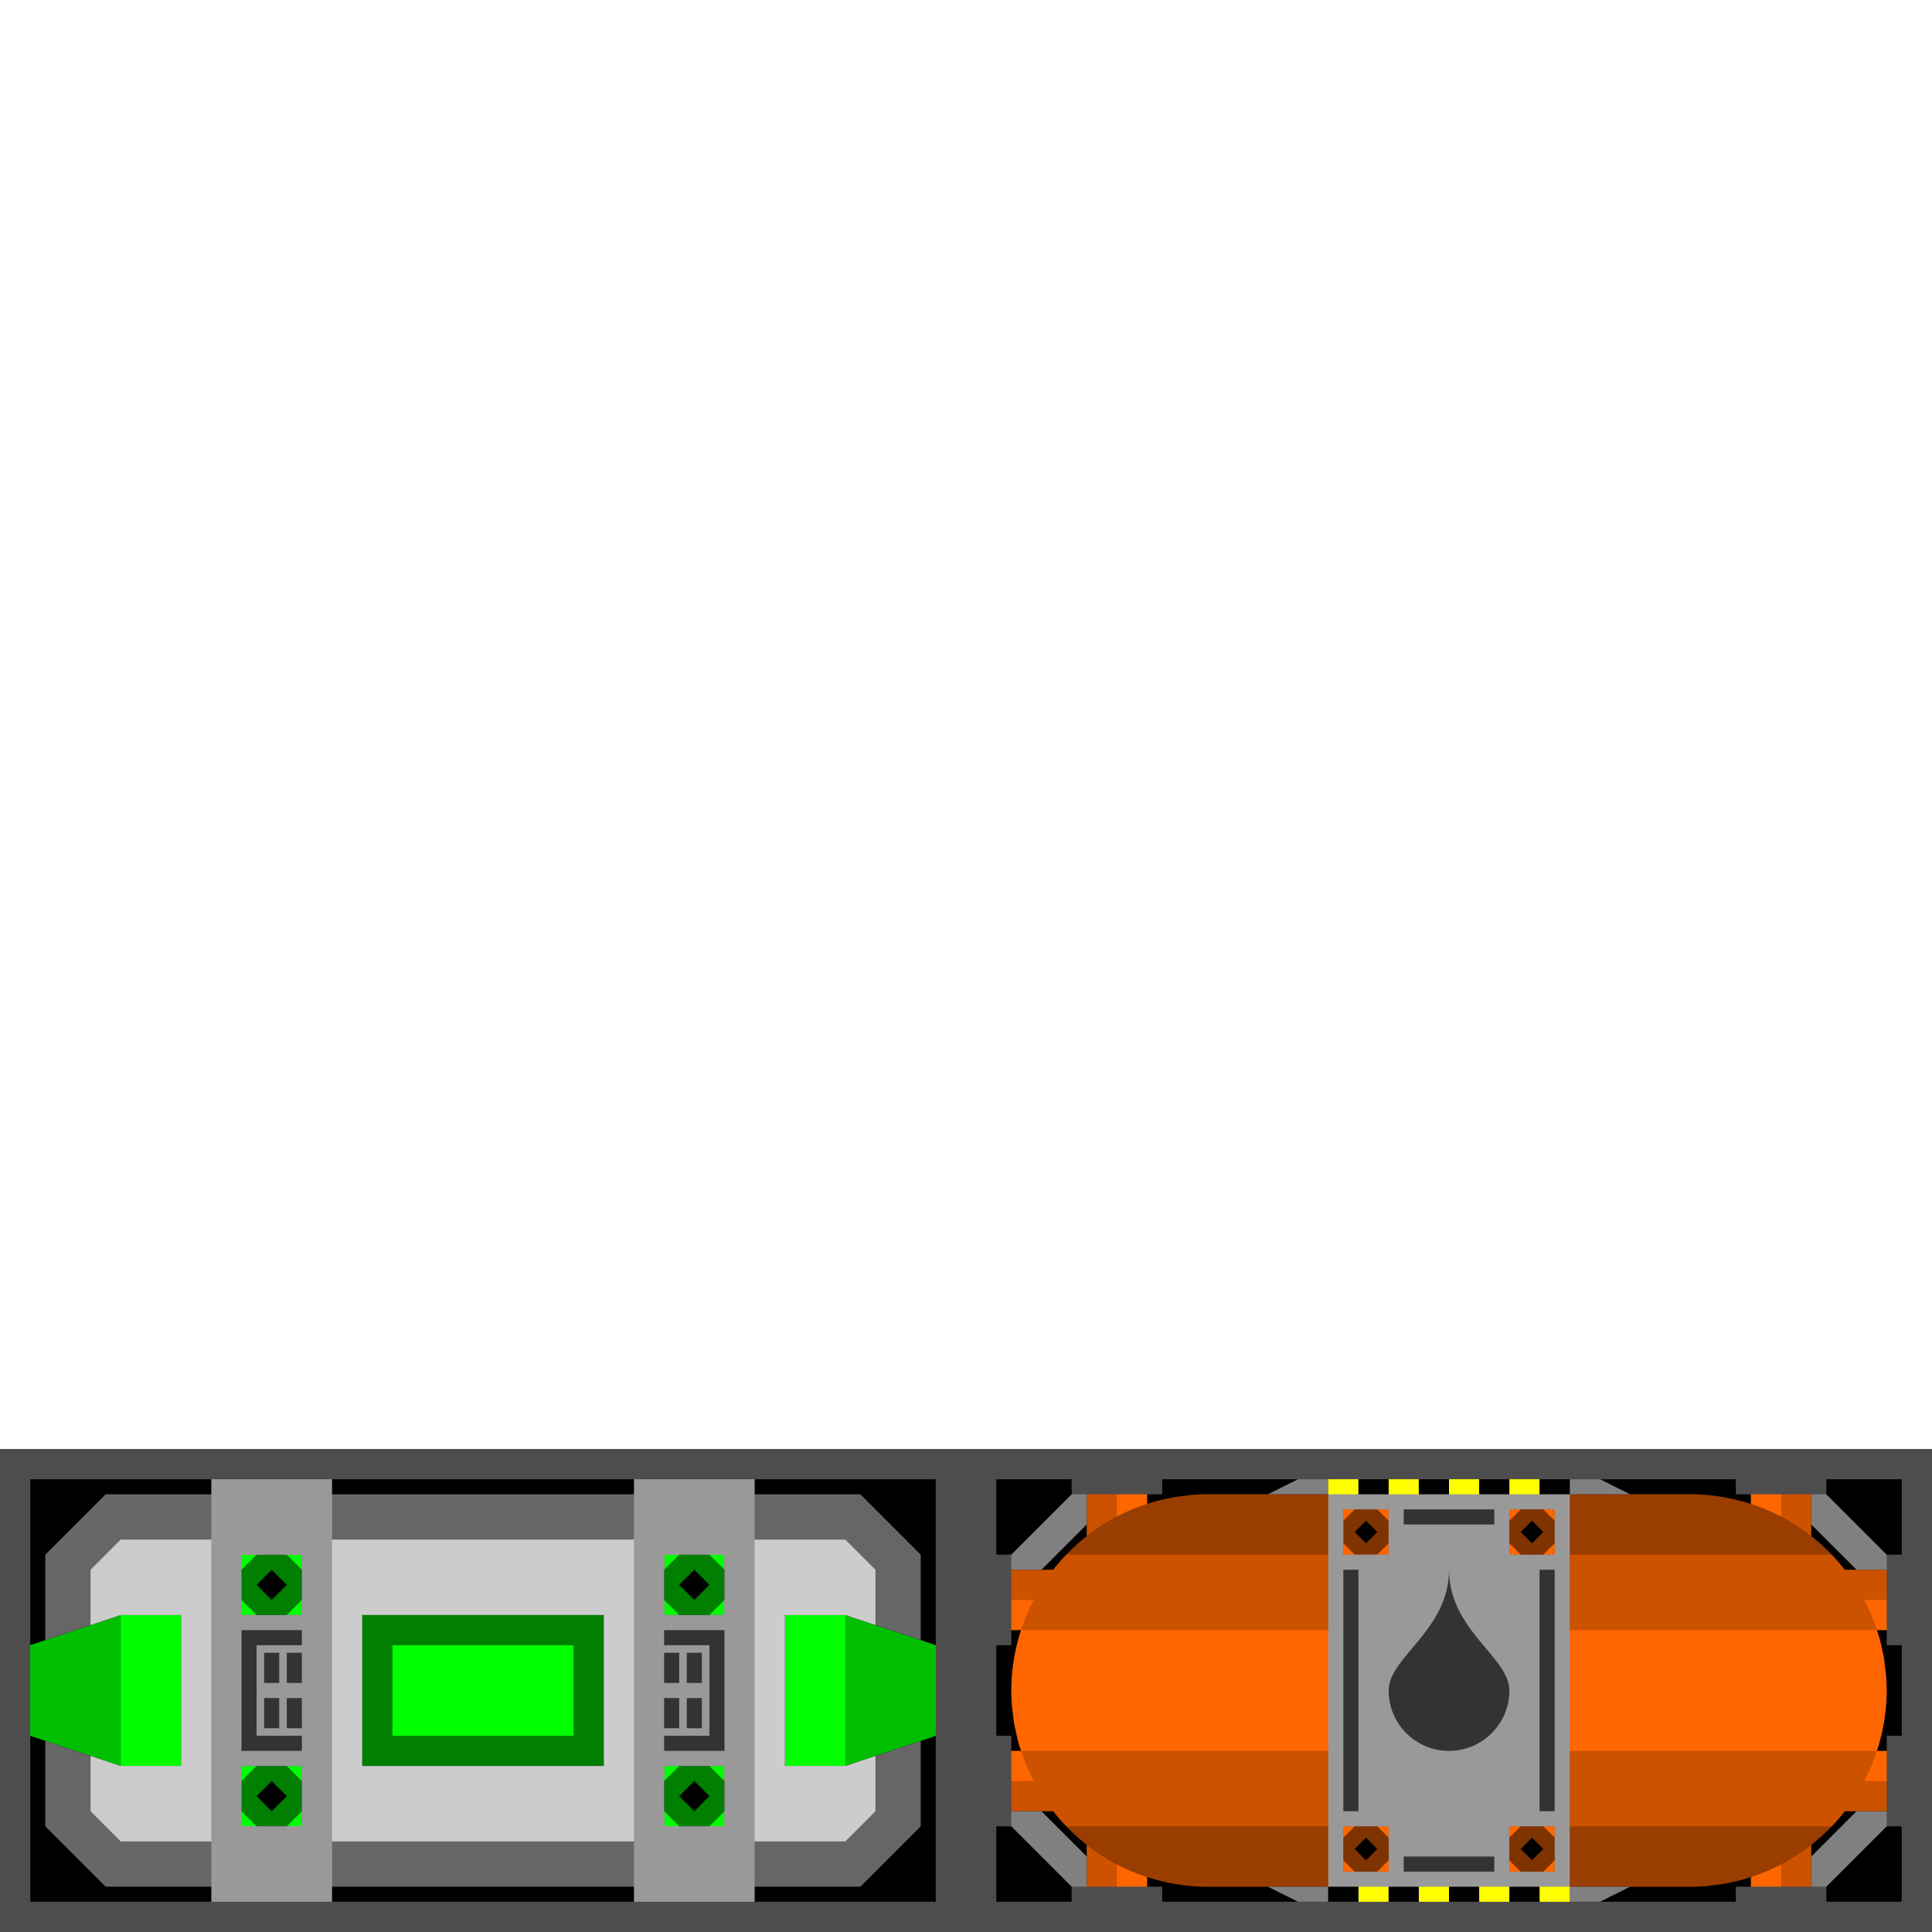 <?xml version="1.0" encoding="UTF-8" standalone="no"?>
<!-- Created with Inkscape (http://www.inkscape.org/) -->

<svg
   xmlns:dc="http://purl.org/dc/elements/1.1/"
   xmlns:cc="http://creativecommons.org/ns#"
   xmlns:rdf="http://www.w3.org/1999/02/22-rdf-syntax-ns#"
   xmlns:svg="http://www.w3.org/2000/svg"
   xmlns="http://www.w3.org/2000/svg"
   xmlns:sodipodi="http://sodipodi.sourceforge.net/DTD/sodipodi-0.dtd"
   xmlns:inkscape="http://www.inkscape.org/namespaces/inkscape"
   width="256"
   height="256"
   viewBox="0 0 256 256"
   id="svg2"
   version="1.1"
   inkscape:version="0.92.2 (5c3e80d, 2017-08-06)"
   sodipodi:docname="containers.svg"
   inkscape:export-filename="C:\Users\PH29962\Documents\GameDesign\Physics_Test_01\resource\images\blocks\basicBlocks\hull\standard\10030.png"
   inkscape:export-xdpi="180"
   inkscape:export-ydpi="180">
  <defs
     id="defs4">
    <inkscape:path-effect
       effect="skeletal"
       id="path-effect5173"
       is_visible="true"
       pattern="M 0,576.194 H 13.6 Z"
       copytype="single_stretched"
       prop_scale="1"
       scale_y_rel="false"
       spacing="0"
       normal_offset="0"
       tang_offset="0"
       prop_units="false"
       vertical_pattern="false"
       fuse_tolerance="0" />
    <inkscape:path-effect
       effect="skeletal"
       id="path-effect5127"
       is_visible="true"
       pattern="M 0,576.194 H 13.6 Z"
       copytype="repeated"
       prop_scale="1"
       scale_y_rel="false"
       spacing="0"
       normal_offset="0"
       tang_offset="0"
       prop_units="false"
       vertical_pattern="false"
       fuse_tolerance="0" />
    <inkscape:path-effect
       effect="interpolate"
       id="path-effect1422"
       is_visible="true"
       trajectory="M 0,576.194 H 16 Z"
       equidistant_spacing="true"
       steps="5" />
  </defs>
  <sodipodi:namedview
     id="base"
     pagecolor="#000000"
     bordercolor="#666666"
     borderopacity="1.0"
     inkscape:pageopacity="0"
     inkscape:pageshadow="2"
     inkscape:zoom="2.75"
     inkscape:cx="105.85961"
     inkscape:cy="67.954584"
     inkscape:document-units="px"
     inkscape:current-layer="layer2"
     showgrid="true"
     inkscape:window-width="1920"
     inkscape:window-height="1051"
     inkscape:window-x="-9"
     inkscape:window-y="-9"
     inkscape:window-maximized="1"
     units="px"
     borderlayer="false"
     inkscape:showpageshadow="true"
     showborder="true"
     objecttolerance="10"
     gridtolerance="20"
     showguides="true"
     inkscape:measure-start="0,0"
     inkscape:measure-end="0,0"
     inkscape:pagecheckerboard="true">
    <inkscape:grid
       type="xygrid"
       id="grid4136"
       spacingx="2"
       spacingy="2"
       empspacing="8"
       visible="false"
       color="#0039ff"
       opacity="0.125"
       empcolor="#1600ff"
       empopacity="0.251"
       enabled="true" />
  </sodipodi:namedview>
  <g
     inkscape:groupmode="layer"
     id="layer13"
     inkscape:label="Layout"
     style="display:inline"
     transform="translate(0,-1472)"
     sodipodi:insensitive="true">
    <rect
       y="1664"
       x="0"
       height="64"
       width="128"
       id="rect4252"
       style="display:inline;opacity:1;fill:#00ff00;fill-opacity:1;stroke:none;stroke-width:0.707;stroke-linecap:square;stroke-miterlimit:4;stroke-dasharray:none" />
    <rect
       style="display:inline;opacity:1;fill:#ff6600;fill-opacity:1;stroke:none;stroke-width:0.707;stroke-linecap:square;stroke-miterlimit:4;stroke-dasharray:none"
       id="rect1564"
       width="128"
       height="64"
       x="128"
       y="1664" />
  </g>
  <g
     inkscape:groupmode="layer"
     id="layer1"
     inkscape:label="Container"
     style="display:inline"
     sodipodi:insensitive="true">
    <g
       id="g1281"
       inkscape:export-filename="C:\Users\hazel\Documents\1_Programming\1_GrandProjects\10_SpaceGame\SpaceBuilder\resource\images\blocks\containment\container_w4_h2_a0.png"
       inkscape:export-xdpi="384"
       inkscape:export-ydpi="384">
      <path
         inkscape:connector-curvature="0"
         id="rect1073"
         d="m 4,196 v 22 l 12,-4 h 8 v 20 H 16 L 4,230 v 22 h 120 v -22 l -12,4 h -8 v -20 h 8 l 12,4 v -22 z m 28,10 h 8 v 8 h -8 z m 56,0 h 8 v 8 h -8 z m -40,8 h 32 v 20 H 48 Z m -16,20 h 8 v 8 h -8 z m 56,0 h 8 v 8 h -8 z"
         style="opacity:1;fill:#000000;fill-opacity:1;stroke:none;stroke-width:0;stroke-miterlimit:4;stroke-dasharray:none" />
      <path
         inkscape:connector-curvature="0"
         id="path5135"
         d="m 14,198 -8,8 v 11.334 L 16,214 h 8 v 20 H 16 L 6,230.666 V 242 l 8,8 h 100 l 8,-8 V 230.666 L 112,234 h -8 v -20 h 8 l 10,3.334 V 206 l -8,-8 z m 18,8 h 8 v 8 h -8 z m 56,0 h 8 v 8 h -8 z m -40,8 h 32 v 20 H 48 Z m -16,20 h 8 v 8 h -8 z m 56,0 h 8 v 8 h -8 z"
         style="fill:#666666;fill-opacity:1;fill-rule:evenodd;stroke:none;stroke-width:0.8px;stroke-linecap:butt;stroke-linejoin:miter;stroke-opacity:1" />
      <path
         inkscape:connector-curvature="0"
         id="rect5133"
         d="m 0,192 v 20 5.6 12.801 V 234 256 H 128 V 234 230.4 217.6 212 192 Z m 4,4 h 120 v 16 4.801 14.398 V 234 252 H 4 V 234 231.199 216.801 212 Z"
         style="opacity:1;fill:#4d4d4d;fill-opacity:1;stroke:none;stroke-width:0.8;stroke-linecap:square;stroke-miterlimit:4;stroke-dasharray:none" />
      <path
         inkscape:connector-curvature="0"
         id="rect5164"
         d="m 16,204 -4,4 v 7.334 L 16,214 h 8 v 20 h -8 l -4,-1.334 V 240 l 4,4 h 96 l 4,-4 v -7.334 L 112,234 h -8 v -20 h 8 l 4,1.334 V 208 l -4,-4 z m 16,2 h 8 v 8 h -8 z m 56,0 h 8 v 8 h -8 z m -40,8 h 32 v 20 H 48 Z m -16,20 h 8 v 8 h -8 z m 56,0 h 8 v 8 h -8 z"
         style="opacity:1;fill:#cccccc;fill-opacity:1;stroke:none;stroke-width:0.8;stroke-linecap:square;stroke-miterlimit:4;stroke-dasharray:none" />
      <rect
         style="opacity:0.01;fill:#000000;fill-opacity:1;stroke:none;stroke-width:0;stroke-miterlimit:4;stroke-dasharray:none"
         id="rect1127"
         width="8"
         height="20"
         x="16"
         y="214" />
      <path
         style="opacity:0.25;fill:#000000;fill-opacity:1;fill-rule:evenodd;stroke:none;stroke-width:0.8px;stroke-linecap:butt;stroke-linejoin:miter;stroke-opacity:1"
         d="m 4,230 12,4 V 214 L 4,218 Z"
         id="path1132"
         inkscape:connector-curvature="0"
         sodipodi:nodetypes="ccccc" />
      <path
         sodipodi:nodetypes="ccccc"
         inkscape:connector-curvature="0"
         id="path1146"
         d="M 124,230 112,234 v -20 l 12,4 z"
         style="opacity:0.25;fill:#000000;fill-opacity:1;fill-rule:evenodd;stroke:none;stroke-width:0.8px;stroke-linecap:butt;stroke-linejoin:miter;stroke-opacity:1" />
      <path
         sodipodi:nodetypes="cccccccccc"
         inkscape:connector-curvature="0"
         id="path1166"
         d="m 48,214 v 20 h 32 v -20 z m 4,4 h 24 v 12 H 52 Z"
         style="opacity:0.5;fill:#000000;fill-opacity:1;stroke:none;stroke-width:0;stroke-miterlimit:4;stroke-dasharray:none" />
      <path
         inkscape:connector-curvature="0"
         id="rect1284"
         d="m 28,196 v 56 h 16 v -56 z m 4,10 h 8 v 8 h -8 z m 0,28 h 8 v 8 h -8 z"
         style="opacity:1;fill:#999999;fill-opacity:1;stroke:none;stroke-width:0;stroke-miterlimit:4;stroke-dasharray:none" />
      <path
         inkscape:connector-curvature="0"
         id="path1289"
         d="m 84,196 v 56 h 16 v -56 z m 4,10 h 8 v 8 h -8 z m 0,28 h 8 v 8 h -8 z"
         style="opacity:1;fill:#999999;fill-opacity:1;stroke:none;stroke-width:0;stroke-miterlimit:4;stroke-dasharray:none" />
      <g
         id="g1405"
         transform="translate(-936,-574)"
         style="display:inline">
        <path
           inkscape:connector-curvature="0"
           id="path1401"
           d="m 970,788 -2,-2 v -4 l 2,-2 h 4 l 2,2 v 4 l -2,2 z"
           style="fill:#000000;fill-opacity:0.502;fill-rule:evenodd;stroke:none;stroke-width:1px;stroke-linecap:butt;stroke-linejoin:miter;stroke-opacity:1" />
        <path
           inkscape:connector-curvature="0"
           id="path1403"
           d="m 972,786 -2,-2 2,-2 2,2 z"
           style="fill:#000000;fill-rule:evenodd;stroke:none;stroke-width:1px;stroke-linecap:butt;stroke-linejoin:miter;stroke-opacity:1" />
      </g>
      <g
         style="display:inline"
         transform="translate(-936,-546)"
         id="g1341">
        <path
           style="fill:#000000;fill-opacity:0.502;fill-rule:evenodd;stroke:none;stroke-width:1px;stroke-linecap:butt;stroke-linejoin:miter;stroke-opacity:1"
           d="m 970,788 -2,-2 v -4 l 2,-2 h 4 l 2,2 v 4 l -2,2 z"
           id="path1337"
           inkscape:connector-curvature="0" />
        <path
           style="fill:#000000;fill-rule:evenodd;stroke:none;stroke-width:1px;stroke-linecap:butt;stroke-linejoin:miter;stroke-opacity:1"
           d="m 972,786 -2,-2 2,-2 2,2 z"
           id="path1339"
           inkscape:connector-curvature="0" />
      </g>
      <g
         style="display:inline"
         transform="translate(-880,-574)"
         id="g1371">
        <path
           style="fill:#000000;fill-opacity:0.502;fill-rule:evenodd;stroke:none;stroke-width:1px;stroke-linecap:butt;stroke-linejoin:miter;stroke-opacity:1"
           d="m 970,788 -2,-2 v -4 l 2,-2 h 4 l 2,2 v 4 l -2,2 z"
           id="path1367"
           inkscape:connector-curvature="0" />
        <path
           style="fill:#000000;fill-rule:evenodd;stroke:none;stroke-width:1px;stroke-linecap:butt;stroke-linejoin:miter;stroke-opacity:1"
           d="m 972,786 -2,-2 2,-2 2,2 z"
           id="path1369"
           inkscape:connector-curvature="0" />
      </g>
      <g
         id="g1377"
         transform="translate(-880,-546)"
         style="display:inline">
        <path
           inkscape:connector-curvature="0"
           id="path1373"
           d="m 970,788 -2,-2 v -4 l 2,-2 h 4 l 2,2 v 4 l -2,2 z"
           style="fill:#000000;fill-opacity:0.502;fill-rule:evenodd;stroke:none;stroke-width:1px;stroke-linecap:butt;stroke-linejoin:miter;stroke-opacity:1" />
        <path
           inkscape:connector-curvature="0"
           id="path1375"
           d="m 972,786 -2,-2 2,-2 2,2 z"
           style="fill:#000000;fill-rule:evenodd;stroke:none;stroke-width:1px;stroke-linecap:butt;stroke-linejoin:miter;stroke-opacity:1" />
      </g>
      <g
         id="g1409">
        <path
           style="fill:#333333;fill-opacity:1;stroke:none;stroke-width:1px;stroke-linecap:butt;stroke-linejoin:miter;stroke-opacity:1"
           d="m 32,216 v 16 h 2 v -16 z"
           id="path1381"
           inkscape:connector-curvature="0"
           sodipodi:nodetypes="ccccc" />
        <path
           style="opacity:1;fill:#333333;fill-opacity:1;stroke:none;stroke-width:0;stroke-miterlimit:4;stroke-dasharray:none"
           d="m 38,229 v -4 h 2 v 4 z"
           id="rect1386"
           inkscape:connector-curvature="0" />
        <path
           inkscape:connector-curvature="0"
           id="path1389"
           d="m 38,223 v -4 h 2 v 4 z"
           style="opacity:1;fill:#333333;fill-opacity:1;stroke:none;stroke-width:0;stroke-miterlimit:4;stroke-dasharray:none" />
        <path
           style="opacity:1;fill:#333333;fill-opacity:1;stroke:none;stroke-width:0;stroke-miterlimit:4;stroke-dasharray:none"
           d="m 34,216 h 6 v 2 h -6 z"
           id="path1391"
           inkscape:connector-curvature="0" />
        <path
           inkscape:connector-curvature="0"
           id="path1396"
           d="m 34,230 h 6 v 2 h -6 z"
           style="opacity:1;fill:#333333;fill-opacity:1;stroke:none;stroke-width:0;stroke-miterlimit:4;stroke-dasharray:none" />
        <path
           style="opacity:1;fill:#333333;fill-opacity:1;stroke:none;stroke-width:0;stroke-miterlimit:4;stroke-dasharray:none"
           d="m 35,223 v -4 h 2 v 4 z"
           id="path1398"
           inkscape:connector-curvature="0" />
        <path
           inkscape:connector-curvature="0"
           id="path1400"
           d="m 35,229 v -4 h 2 v 4 z"
           style="opacity:1;fill:#333333;fill-opacity:1;stroke:none;stroke-width:0;stroke-miterlimit:4;stroke-dasharray:none" />
      </g>
      <g
         transform="matrix(-1,0,0,1,128,0)"
         id="g1425">
        <path
           sodipodi:nodetypes="ccccc"
           inkscape:connector-curvature="0"
           id="path1411"
           d="m 32,216 v 16 h 2 v -16 z"
           style="fill:#333333;fill-opacity:1;stroke:none;stroke-width:1px;stroke-linecap:butt;stroke-linejoin:miter;stroke-opacity:1" />
        <path
           inkscape:connector-curvature="0"
           id="path1413"
           d="m 38,229 v -4 h 2 v 4 z"
           style="opacity:1;fill:#333333;fill-opacity:1;stroke:none;stroke-width:0;stroke-miterlimit:4;stroke-dasharray:none" />
        <path
           style="opacity:1;fill:#333333;fill-opacity:1;stroke:none;stroke-width:0;stroke-miterlimit:4;stroke-dasharray:none"
           d="m 38,223 v -4 h 2 v 4 z"
           id="path1415"
           inkscape:connector-curvature="0" />
        <path
           inkscape:connector-curvature="0"
           id="path1417"
           d="m 34,216 h 6 v 2 h -6 z"
           style="opacity:1;fill:#333333;fill-opacity:1;stroke:none;stroke-width:0;stroke-miterlimit:4;stroke-dasharray:none" />
        <path
           style="opacity:1;fill:#333333;fill-opacity:1;stroke:none;stroke-width:0;stroke-miterlimit:4;stroke-dasharray:none"
           d="m 34,230 h 6 v 2 h -6 z"
           id="path1419"
           inkscape:connector-curvature="0" />
        <path
           inkscape:connector-curvature="0"
           id="path1421"
           d="m 35,223 v -4 h 2 v 4 z"
           style="opacity:1;fill:#333333;fill-opacity:1;stroke:none;stroke-width:0;stroke-miterlimit:4;stroke-dasharray:none" />
        <path
           style="opacity:1;fill:#333333;fill-opacity:1;stroke:none;stroke-width:0;stroke-miterlimit:4;stroke-dasharray:none"
           d="m 35,229 v -4 h 2 v 4 z"
           id="path1423"
           inkscape:connector-curvature="0" />
      </g>
    </g>
  </g>
  <g
     inkscape:groupmode="layer"
     id="layer2"
     inkscape:label="Fuel Tank"
     style="display:inline">
    <g
       id="g1342"
       inkscape:export-filename="C:\Users\hazel\Documents\1_Programming\1_GrandProjects\10_SpaceGame\SpaceBuilder\resource\images\blocks\containment\fuelTank_w4_h2_a0.png"
       inkscape:export-xdpi="384"
       inkscape:export-ydpi="384">
      <path
         style="opacity:0.4;fill:#000000;fill-opacity:1;stroke:none;stroke-width:0;stroke-miterlimit:4;stroke-dasharray:none"
         d="m 160,198 c -7.079,0.003 -13.851,2.892 -18.752,8 H 178 v -6 h 6 v 6 h 16 v -6 h 6 v 6 h 36.721 C 237.827,200.9 231.068,198.011 224,198 Z"
         id="path1010"
         inkscape:connector-curvature="0" />
      <path
         inkscape:connector-curvature="0"
         id="rect1113"
         d="m 141.248,206 a 26,26 0 0 0 -1.723,2 H 132 v 4 h 4.98 a 26,26 0 0 0 -1.686,4 h 113.428 a 26,26 0 0 0 -1.713,-4 H 252 v -4 h -7.582 a 26,26 0 0 0 -1.697,-2 z"
         style="opacity:0.2;fill:#000000;fill-opacity:1;stroke:none;stroke-width:0;stroke-miterlimit:4;stroke-dasharray:none" />
      <path
         inkscape:connector-curvature="0"
         id="path1435"
         d="m 132,196 v 8 4 h 7.553 A 26,26 0 0 1 144,203.557 V 196 h -4 z m 20,0 v 3.299 a 26,26 0 0 1 0.406,-0.139 26,26 0 0 1 0.459,-0.152 26,26 0 0 1 1.846,-0.434 26,26 0 0 1 0.711,-0.16 26,26 0 0 1 1.604,-0.211 26,26 0 0 1 1.012,-0.123 A 26,26 0 0 1 160,198 h 64 a 26,26 0 0 1 8,1.293 V 196 Z m 88,0 v 7.553 A 26,26 0 0 1 244.443,208 H 252 v -4 -8 h -8 z m -108,20 v 16 h 3.299 a 26,26 0 0 1 -0.139,-0.406 26,26 0 0 1 -0.152,-0.459 26,26 0 0 1 -0.434,-1.846 26,26 0 0 1 -0.16,-0.711 26,26 0 0 1 -0.211,-1.604 26,26 0 0 1 -0.123,-1.012 A 26,26 0 0 1 134,224 a 26,26 0 0 1 1.293,-8 z m 116.701,0 a 26,26 0 0 1 0.139,0.406 26,26 0 0 1 0.152,0.459 26,26 0 0 1 0.434,1.846 26,26 0 0 1 0.16,0.711 26,26 0 0 1 0.211,1.604 26,26 0 0 1 0.123,1.012 A 26,26 0 0 1 250,224 a 26,26 0 0 1 -1.293,8 H 252 V 216 Z M 132,240 v 4 8 h 8 4 v -7.553 A 26,26 0 0 1 139.557,240 Z m 112.447,0 A 26,26 0 0 1 240,244.443 V 252 h 4 8 v -8 -4 z M 232,248.701 a 26,26 0 0 1 -0.406,0.139 26,26 0 0 1 -0.459,0.152 26,26 0 0 1 -1.846,0.434 26,26 0 0 1 -0.711,0.16 26,26 0 0 1 -1.604,0.211 26,26 0 0 1 -1.012,0.123 A 26,26 0 0 1 224,250 h -64 a 26,26 0 0 1 -8,-1.293 V 252 h 80 z"
         style="display:inline;opacity:1;fill:#000000;fill-opacity:1;stroke:none;stroke-width:0;stroke-miterlimit:4;stroke-dasharray:none" />
      <path
         inkscape:connector-curvature="0"
         style="fill:#808080;stroke:none;stroke-width:1px;stroke-linecap:butt;stroke-linejoin:miter;stroke-opacity:1"
         d="m 144,196 v 6 l -6,6 h -6 z"
         id="path1231" />
      <path
         inkscape:connector-curvature="0"
         id="path1225"
         d="m 240,196 v 6 l 6,6 h 6 z"
         style="fill:#808080;stroke:none;stroke-width:1px;stroke-linecap:butt;stroke-linejoin:miter;stroke-opacity:1" />
      <path
         inkscape:connector-curvature="0"
         id="path1614"
         d="m 141.248,242 c 4.901,5.108 11.673,7.997 18.752,8 h 64 c 7.068,-0.011 13.827,-2.9 18.721,-8 H 206 v 6 h -6 v -6 h -16 v 6 h -6 v -6 z"
         style="opacity:0.4;fill:#000000;fill-opacity:1;stroke:none;stroke-width:0;stroke-miterlimit:4;stroke-dasharray:none" />
      <path
         id="path1233"
         d="m 144,252 v -6 l -6,-6 h -6 z"
         style="fill:#808080;stroke:none;stroke-width:1px;stroke-linecap:butt;stroke-linejoin:miter;stroke-opacity:1"
         inkscape:connector-curvature="0" />
      <path
         inkscape:connector-curvature="0"
         style="fill:#808080;stroke:none;stroke-width:1px;stroke-linecap:butt;stroke-linejoin:miter;stroke-opacity:1"
         d="m 240,252 v -6 l 6,-6 h 6 z"
         id="path1229" />
      <path
         inkscape:connector-curvature="0"
         id="path1616"
         d="m 135.295,232 a 26,26 0 0 0 1.699,4 H 132 v 4 h 7.564 a 26,26 0 0 0 1.684,2 H 242.721 a 26,26 0 0 0 1.697,-2 H 252 v -4 h -4.99 a 26,26 0 0 0 1.713,-4 z"
         style="opacity:0.2;fill:#000000;fill-opacity:1;stroke:none;stroke-width:0;stroke-miterlimit:4;stroke-dasharray:none" />
      <g
         id="g1495"
         transform="matrix(0.75,0,0,0.75,-548,-385)"
         style="display:inline">
        <path
           inkscape:connector-curvature="0"
           id="path1491"
           d="m 970,788 -2,-2 v -4 l 2,-2 h 4 l 2,2 v 4 l -2,2 z"
           style="fill:#000000;fill-opacity:0.502;fill-rule:evenodd;stroke:none;stroke-width:1px;stroke-linecap:butt;stroke-linejoin:miter;stroke-opacity:1" />
        <path
           inkscape:connector-curvature="0"
           id="path1493"
           d="m 972,786 -2,-2 2,-2 2,2 z"
           style="fill:#000000;fill-rule:evenodd;stroke:none;stroke-width:1px;stroke-linecap:butt;stroke-linejoin:miter;stroke-opacity:1" />
      </g>
      <path
         sodipodi:nodetypes="ccccccccccccccccccccccccc"
         inkscape:connector-curvature="0"
         id="rect1483"
         d="m 176,196 v 56 h 32 v -56 z m 2,4 h 6 v 6 h -6 z m 22,0 h 6 v 6 h -6 z m -22,42 h 6 v 6 h -6 z m 22,0 h 6 v 6 h -6 z"
         style="opacity:1;fill:#999999;fill-opacity:1;stroke:none;stroke-width:0;stroke-miterlimit:4;stroke-dasharray:none" />
      <path
         sodipodi:nodetypes="ssscs"
         inkscape:connector-curvature="0"
         id="path1485"
         d="m 200,224 c 0,4.418 -3.582,8 -8,8 -4.418,0 -8,-3.582 -8,-8 0,-4.418 8,-8 8,-16 0,8 8,11.582 8,16 z"
         style="opacity:1;fill:#333333;fill-opacity:1;stroke:none;stroke-width:0;stroke-miterlimit:4;stroke-dasharray:none" />
      <g
         style="display:inline"
         transform="matrix(0.75,0,0,0.75,-526,-385)"
         id="g1664">
        <path
           style="fill:#000000;fill-opacity:0.502;fill-rule:evenodd;stroke:none;stroke-width:1px;stroke-linecap:butt;stroke-linejoin:miter;stroke-opacity:1"
           d="m 970,788 -2,-2 v -4 l 2,-2 h 4 l 2,2 v 4 l -2,2 z"
           id="path1660"
           inkscape:connector-curvature="0" />
        <path
           style="fill:#000000;fill-rule:evenodd;stroke:none;stroke-width:1px;stroke-linecap:butt;stroke-linejoin:miter;stroke-opacity:1"
           d="m 972,786 -2,-2 2,-2 2,2 z"
           id="path1662"
           inkscape:connector-curvature="0" />
      </g>
      <g
         id="g1670"
         transform="matrix(0.75,0,0,0.75,-526,-343)"
         style="display:inline">
        <path
           inkscape:connector-curvature="0"
           id="path1666"
           d="m 970,788 -2,-2 v -4 l 2,-2 h 4 l 2,2 v 4 l -2,2 z"
           style="fill:#000000;fill-opacity:0.502;fill-rule:evenodd;stroke:none;stroke-width:1px;stroke-linecap:butt;stroke-linejoin:miter;stroke-opacity:1" />
        <path
           inkscape:connector-curvature="0"
           id="path1668"
           d="m 972,786 -2,-2 2,-2 2,2 z"
           style="fill:#000000;fill-rule:evenodd;stroke:none;stroke-width:1px;stroke-linecap:butt;stroke-linejoin:miter;stroke-opacity:1" />
      </g>
      <g
         style="display:inline"
         transform="matrix(0.75,0,0,0.75,-548,-343)"
         id="g1676">
        <path
           style="fill:#000000;fill-opacity:0.502;fill-rule:evenodd;stroke:none;stroke-width:1px;stroke-linecap:butt;stroke-linejoin:miter;stroke-opacity:1"
           d="m 970,788 -2,-2 v -4 l 2,-2 h 4 l 2,2 v 4 l -2,2 z"
           id="path1672"
           inkscape:connector-curvature="0" />
        <path
           style="fill:#000000;fill-rule:evenodd;stroke:none;stroke-width:1px;stroke-linecap:butt;stroke-linejoin:miter;stroke-opacity:1"
           d="m 972,786 -2,-2 2,-2 2,2 z"
           id="path1674"
           inkscape:connector-curvature="0" />
      </g>
      <path
         inkscape:connector-curvature="0"
         id="path1678"
         d="m 208,196 v 2 h 8 l -4,-2 z"
         style="fill:#808080;fill-opacity:1;stroke:none;stroke-width:1px;stroke-linecap:butt;stroke-linejoin:miter;stroke-opacity:1" />
      <path
         style="fill:#808080;fill-opacity:1;stroke:none;stroke-width:1px;stroke-linecap:butt;stroke-linejoin:miter;stroke-opacity:1"
         d="m 176,196 v 2 h -8 l 4,-2 z"
         id="path1680"
         inkscape:connector-curvature="0" />
      <path
         style="fill:#808080;fill-opacity:1;stroke:none;stroke-width:1px;stroke-linecap:butt;stroke-linejoin:miter;stroke-opacity:1"
         d="m 208,252 v -2 h 8 l -4,2 z"
         id="path1682"
         inkscape:connector-curvature="0" />
      <path
         inkscape:connector-curvature="0"
         id="path1684"
         d="m 176,252 v -2 h -8 l 4,2 z"
         style="fill:#808080;fill-opacity:1;stroke:none;stroke-width:1px;stroke-linecap:butt;stroke-linejoin:miter;stroke-opacity:1" />
      <rect
         y="208"
         x="178"
         height="32"
         width="2"
         id="rect1686"
         style="opacity:1;fill:#333333;fill-opacity:1;stroke:none;stroke-width:0;stroke-miterlimit:4;stroke-dasharray:none" />
      <rect
         style="opacity:1;fill:#333333;fill-opacity:1;stroke:none;stroke-width:0;stroke-miterlimit:4;stroke-dasharray:none"
         id="rect1688"
         width="2"
         height="32"
         x="204"
         y="208" />
      <rect
         y="200"
         x="186"
         height="2"
         width="12"
         id="rect1690"
         style="opacity:1;fill:#333333;fill-opacity:1;stroke:none;stroke-width:0;stroke-miterlimit:4;stroke-dasharray:none" />
      <rect
         style="opacity:1;fill:#333333;fill-opacity:1;stroke:none;stroke-width:0;stroke-miterlimit:4;stroke-dasharray:none"
         id="rect1692"
         width="12"
         height="2"
         x="186"
         y="246" />
      <g
         id="g1728">
        <g
           style="display:inline"
           transform="matrix(-1,0,0,1,256,10)"
           id="g1451">
          <rect
             style="opacity:1;fill:#ffff00;fill-opacity:1;stroke:none;stroke-width:0;stroke-miterlimit:4;stroke-dasharray:none"
             id="rect1443"
             width="4"
             height="2"
             x="52"
             y="186" />
          <rect
             y="186"
             x="60"
             height="2"
             width="4"
             id="rect1445"
             style="opacity:1;fill:#ffff00;fill-opacity:1;stroke:none;stroke-width:0;stroke-miterlimit:4;stroke-dasharray:none" />
          <rect
             style="opacity:1;fill:#ffff00;fill-opacity:1;stroke:none;stroke-width:0;stroke-miterlimit:4;stroke-dasharray:none"
             id="rect1447"
             width="4"
             height="2"
             x="68"
             y="186" />
          <rect
             y="186"
             x="76"
             height="2"
             width="4"
             id="rect1449"
             style="opacity:1;fill:#ffff00;fill-opacity:1;stroke:none;stroke-width:0;stroke-miterlimit:4;stroke-dasharray:none" />
        </g>
        <g
           id="g1716"
           transform="matrix(-1,0,0,1,260,10)"
           style="display:inline;fill:#000000">
          <rect
             y="186"
             x="52"
             height="2"
             width="4"
             id="rect1708"
             style="opacity:1;fill:#000000;fill-opacity:1;stroke:none;stroke-width:0;stroke-miterlimit:4;stroke-dasharray:none" />
          <rect
             style="opacity:1;fill:#000000;fill-opacity:1;stroke:none;stroke-width:0;stroke-miterlimit:4;stroke-dasharray:none"
             id="rect1710"
             width="4"
             height="2"
             x="60"
             y="186" />
          <rect
             y="186"
             x="68"
             height="2"
             width="4"
             id="rect1712"
             style="opacity:1;fill:#000000;fill-opacity:1;stroke:none;stroke-width:0;stroke-miterlimit:4;stroke-dasharray:none" />
          <rect
             style="opacity:1;fill:#000000;fill-opacity:1;stroke:none;stroke-width:0;stroke-miterlimit:4;stroke-dasharray:none"
             id="rect1714"
             width="4"
             height="2"
             x="76"
             y="186" />
        </g>
      </g>
      <g
         transform="matrix(-1,0,0,1,384,54)"
         id="g1750">
        <g
           id="g1738"
           transform="matrix(-1,0,0,1,256,10)"
           style="display:inline">
          <rect
             y="186"
             x="52"
             height="2"
             width="4"
             id="rect1730"
             style="opacity:1;fill:#ffff00;fill-opacity:1;stroke:none;stroke-width:0;stroke-miterlimit:4;stroke-dasharray:none" />
          <rect
             style="opacity:1;fill:#ffff00;fill-opacity:1;stroke:none;stroke-width:0;stroke-miterlimit:4;stroke-dasharray:none"
             id="rect1732"
             width="4"
             height="2"
             x="60"
             y="186" />
          <rect
             y="186"
             x="68"
             height="2"
             width="4"
             id="rect1734"
             style="opacity:1;fill:#ffff00;fill-opacity:1;stroke:none;stroke-width:0;stroke-miterlimit:4;stroke-dasharray:none" />
          <rect
             style="opacity:1;fill:#ffff00;fill-opacity:1;stroke:none;stroke-width:0;stroke-miterlimit:4;stroke-dasharray:none"
             id="rect1736"
             width="4"
             height="2"
             x="76"
             y="186" />
        </g>
        <g
           style="display:inline;fill:#000000"
           transform="matrix(-1,0,0,1,260,10)"
           id="g1748">
          <rect
             style="opacity:1;fill:#000000;fill-opacity:1;stroke:none;stroke-width:0;stroke-miterlimit:4;stroke-dasharray:none"
             id="rect1740"
             width="4"
             height="2"
             x="52"
             y="186" />
          <rect
             y="186"
             x="60"
             height="2"
             width="4"
             id="rect1742"
             style="opacity:1;fill:#000000;fill-opacity:1;stroke:none;stroke-width:0;stroke-miterlimit:4;stroke-dasharray:none" />
          <rect
             style="opacity:1;fill:#000000;fill-opacity:1;stroke:none;stroke-width:0;stroke-miterlimit:4;stroke-dasharray:none"
             id="rect1744"
             width="4"
             height="2"
             x="68"
             y="186" />
          <rect
             y="186"
             x="76"
             height="2"
             width="4"
             id="rect1746"
             style="opacity:1;fill:#000000;fill-opacity:1;stroke:none;stroke-width:0;stroke-miterlimit:4;stroke-dasharray:none" />
        </g>
      </g>
      <path
         inkscape:connector-curvature="0"
         id="rect1109"
         d="m 236,196 v 4.965 c 1.404,0.734 2.744,1.595 4,2.58 V 196 Z"
         style="opacity:0.2;fill:#000000;fill-opacity:1;stroke:none;stroke-width:0;stroke-miterlimit:4;stroke-dasharray:none" />
      <path
         inkscape:connector-curvature="0"
         id="rect1164"
         d="m 240,244.455 c -1.256,0.985 -2.596,1.846 -4,2.58 V 252 h 4 z"
         style="opacity:0.2;fill:#000000;fill-opacity:1;stroke:none;stroke-width:0;stroke-miterlimit:4;stroke-dasharray:none" />
      <path
         inkscape:connector-curvature="0"
         id="rect1188"
         d="M 144,244.48 V 252 h 4 v -4.949 c -1.404,-0.731 -2.744,-1.588 -4,-2.57 z"
         style="opacity:0.2;fill:#000000;fill-opacity:1;stroke:none;stroke-width:0;stroke-miterlimit:4;stroke-dasharray:none" />
      <path
         inkscape:connector-curvature="0"
         id="rect1192"
         d="m 144,196 v 7.52 c 1.256,-0.982 2.596,-1.839 4,-2.57 V 196 Z"
         style="opacity:0.2;fill:#000000;fill-opacity:1;stroke:none;stroke-width:0;stroke-miterlimit:4;stroke-dasharray:none" />
      <path
         inkscape:connector-curvature="0"
         id="rect1203"
         d="m 128,192 v 20 5.6 12.801 V 234 256 H 256 V 234 230.4 217.6 212 192 Z m 4,4 h 10 v 2 h 12 v -2 h 76 v 2 h 12 v -2 h 10 v 10 h -2 v 12 h 2 v 12 h -2 v 12 h 2 v 10 h -10 v -2 h -12 v 2 h -76 v -2 h -12 v 2 h -10 v -10 h 2 v -12 h -2 v -12 h 2 v -12 h -2 z"
         style="opacity:1;fill:#4d4d4d;fill-opacity:1;stroke:none;stroke-width:0;stroke-miterlimit:4;stroke-dasharray:none" />
    </g>
  </g>
</svg>
